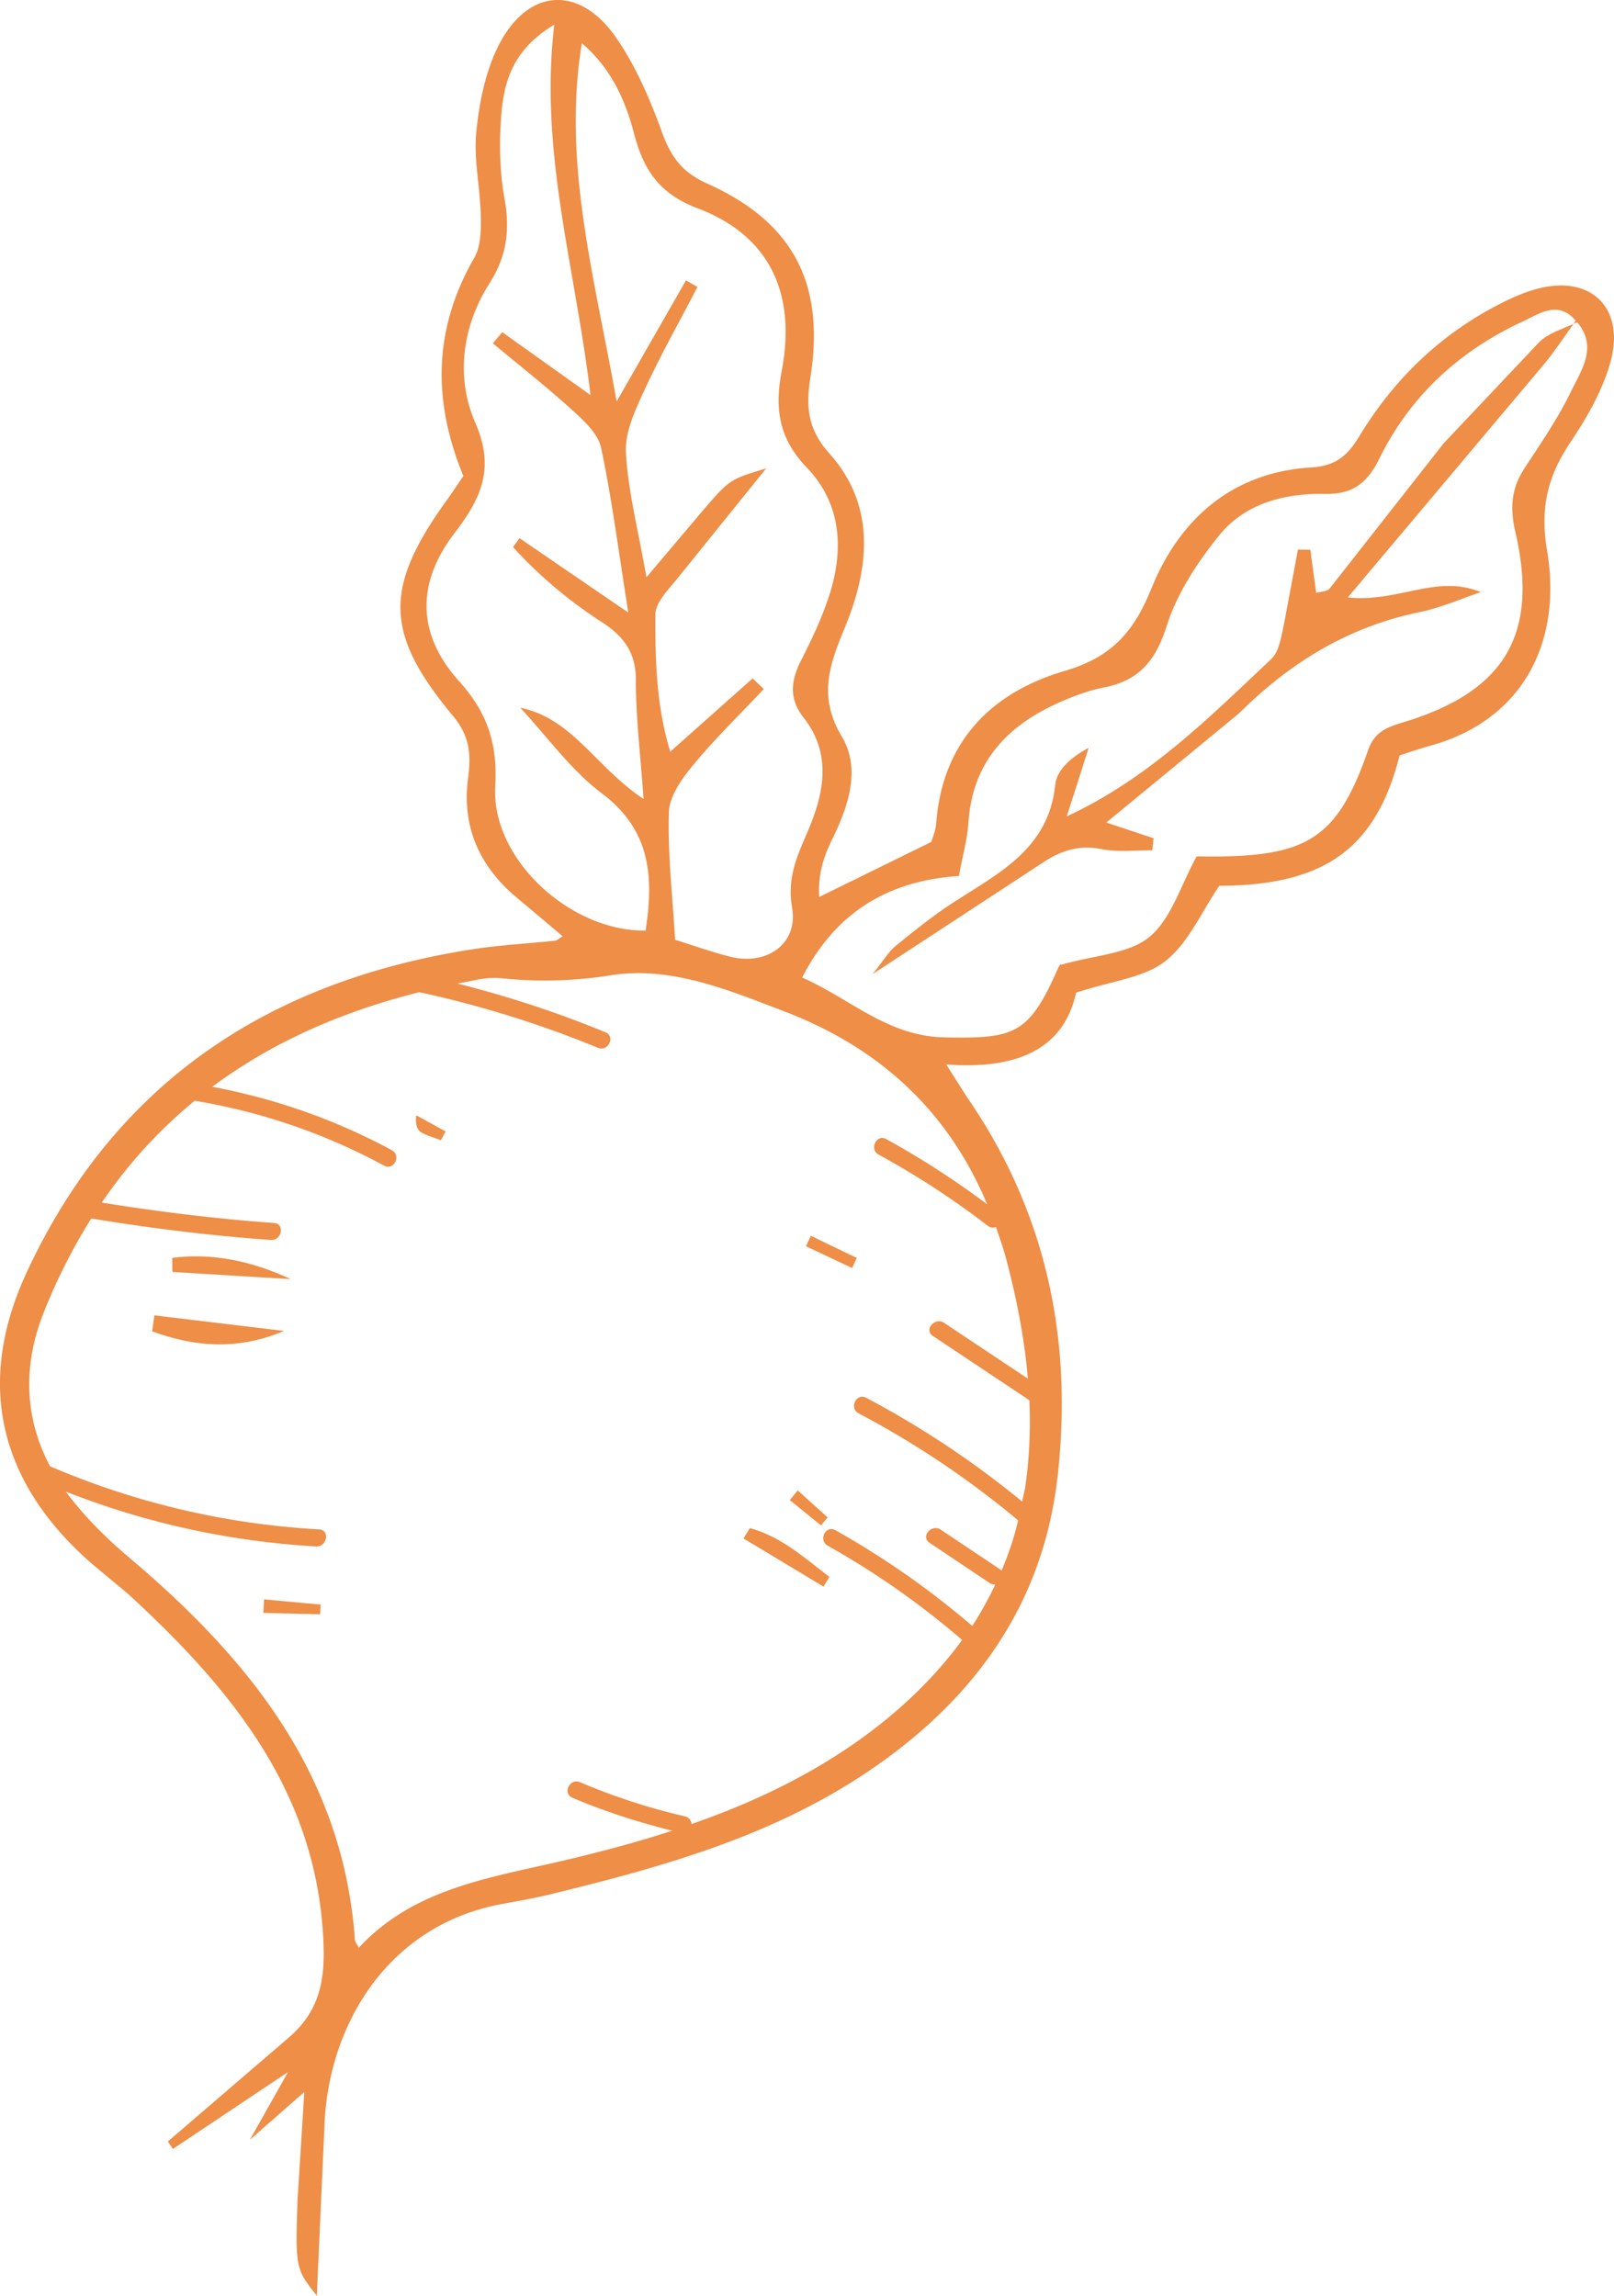 <svg xmlns="http://www.w3.org/2000/svg" width="60.333" height="85.831" fill="#ee8e47" xmlns:v="https://vecta.io/nano"><path d="M3.49 58.512l1.286 1.069c3.88 3.568 7.112 7.459 7.319 13.128.054 1.478-.229 2.563-1.327 3.493l-4.493 3.863.188.279 4.305-2.877-1.429 2.535 2.036-1.787-.256 4.098c-.08 2.502-.06 2.52.724 3.518l.297-6.596c.22-3.627 2.402-7.271 6.625-8.049.616-.113 1.235-.222 1.843-.371 4.076-.994 8.107-2.117 11.661-4.463 4.041-2.67 6.722-6.262 7.269-11.185.56-5.019-.397-9.714-3.256-13.95-.261-.385-.504-.782-.912-1.421 2.578.194 4.386-.52 4.856-2.684 1.317-.435 2.529-.547 3.336-1.178.865-.676 1.349-1.84 2.017-2.816 3.942-.013 5.86-1.399 6.74-4.876.358-.113.748-.253 1.147-.362 3.389-.93 4.954-3.793 4.364-7.301-.271-1.621.033-2.791.883-4.058.613-.914 1.189-1.92 1.484-2.969.576-2.054-.75-3.309-2.781-2.742-.596.166-1.172.448-1.719.749-2.062 1.137-3.678 2.758-4.89 4.76-.433.716-.881 1.103-1.785 1.157-2.968.178-4.933 1.933-5.987 4.539-.658 1.626-1.492 2.558-3.234 3.069-2.729.8-4.564 2.624-4.803 5.675-.025.329-.17.65-.188.72l-4.185 2.056c-.057-.877.184-1.549.496-2.184.608-1.238 1.059-2.62.348-3.811-.896-1.501-.467-2.673.115-4.085.91-2.209 1.175-4.538-.582-6.502-.806-.901-.883-1.732-.709-2.837.555-3.526-.644-5.812-3.859-7.254-.941-.422-1.356-1.002-1.688-1.917-.447-1.234-.981-2.484-1.726-3.553-1.384-1.986-3.322-1.83-4.403.35-.48.967-.707 2.111-.813 3.198-.1 1.025.147 2.079.168 3.121.011.526.008 1.139-.239 1.569-1.505 2.615-1.597 5.284-.412 8.167l-.534.785c-2.445 3.353-2.452 5.062.152 8.191.62.746.676 1.439.56 2.302-.242 1.803.401 3.284 1.781 4.453l1.755 1.477c-.166.1-.22.159-.281.165-1.037.109-2.082.163-3.11.324-7.618 1.188-13.376 4.999-16.66 12.107-1.925 4.17-.993 7.895 2.506 10.911m32.355-25.761c.144-.781.315-1.384.356-1.995.152-2.298 1.489-3.668 3.48-4.53.509-.221 1.041-.418 1.583-.523 1.312-.254 1.938-1.002 2.349-2.301.381-1.212 1.141-2.364 1.948-3.37.97-1.206 2.44-1.593 3.949-1.566 1.055.019 1.594-.388 2.065-1.344 1.142-2.319 2.984-4.006 5.328-5.093.618-.286 1.342-.828 1.998-.038l-.082.118c.045-.021.092-.039.137-.061.787.927.15 1.8-.239 2.605-.483.997-1.12 1.922-1.729 2.853-.49.749-.551 1.472-.345 2.366.886 3.827-.371 5.953-4.106 7.108-.609.188-1.139.329-1.393 1.061-1.1 3.163-2.165 3.916-5.427 3.979-.345.007-.688-.001-.985-.002-.588 1.065-.938 2.318-1.758 3.006-.766.64-2.033.678-3.326 1.052.108-.107-.029-.029-.08.088-1.105 2.512-1.613 2.672-4.266 2.62-2.122-.043-3.477-1.421-5.316-2.236 1.282-2.502 3.286-3.625 5.859-3.797M21.75 1.615c1.065.913 1.613 2.085 1.942 3.344.353 1.353.905 2.267 2.394 2.832 2.677 1.018 3.686 3.166 3.136 6.07-.269 1.415-.116 2.523.935 3.619 1.33 1.386 1.399 3.142.8 4.905-.269.789-.626 1.552-1.006 2.295-.384.749-.473 1.435.081 2.141 1.111 1.414.746 2.922.121 4.358-.394.906-.729 1.692-.543 2.767.229 1.327-.933 2.157-2.285 1.829-.669-.162-1.32-.401-2.088-.639-.094-1.598-.281-3.188-.233-4.771.018-.602.491-1.259.909-1.764.823-.994 1.754-1.899 2.64-2.841l-.42-.396-3.078 2.74c-.536-1.769-.561-3.462-.556-5.132.002-.465.518-.956.858-1.388l3.284-4.072c-1.366.41-1.368.408-2.435 1.655l-2.041 2.415c-.315-1.797-.69-3.222-.767-4.664-.041-.766.353-1.596.691-2.332.605-1.312 1.317-2.575 1.984-3.858l-.43-.246-2.593 4.527c-.83-4.689-2.036-8.911-1.3-13.394m-3.238 27.779c.092-1.585-.288-2.745-1.355-3.93-1.569-1.741-1.604-3.657-.169-5.529 1.003-1.31 1.524-2.419.777-4.135-.741-1.702-.489-3.601.54-5.219.649-1.022.762-2.002.553-3.164-.183-1.015-.202-2.085-.119-3.116.101-1.243.425-2.451 1.981-3.377-.568 4.747.783 9.055 1.354 13.848l-3.298-2.352-.354.415c.997.831 2.018 1.633 2.977 2.504.433.393.958.876 1.069 1.397.401 1.889.645 3.813 1.019 6.167l-4.067-2.782-.243.334a16.83 16.83 0 0 0 3.324 2.807c.828.538 1.273 1.143 1.27 2.183-.005 1.367.167 2.734.286 4.427-1.791-1.188-2.66-3.02-4.609-3.41 1.009 1.081 1.891 2.33 3.055 3.205 1.84 1.384 1.933 3.15 1.63 5.125-2.816.038-5.777-2.678-5.621-5.398M2.462 55.769c3 1.178 6.103 1.86 9.352 2.049.41.023.532-.612.117-.637-3.503-.201-6.84-.984-10.059-2.359-.958-1.801-1.026-3.762-.239-5.747a21.41 21.41 0 0 1 1.779-3.519c2.227.367 4.462.643 6.714.803.41.029.531-.605.117-.635-2.159-.154-4.303-.42-6.439-.763 1.002-1.47 2.164-2.734 3.473-3.807a22.62 22.62 0 0 1 7.085 2.428c.367.198.647-.384.282-.581-2.122-1.146-4.351-1.921-6.707-2.37 2.216-1.652 4.818-2.802 7.736-3.536 2.289.497 4.511 1.188 6.678 2.08.383.158.667-.423.282-.581-1.805-.744-3.646-1.346-5.531-1.821l.797-.156c.272-.047.559-.072.832-.044a15.55 15.55 0 0 0 4.095-.109c2.253-.357 4.402.552 6.481 1.345 3.643 1.389 6.164 3.796 7.594 7.217a32.17 32.17 0 0 0-3.773-2.439c-.366-.2-.646.383-.283.582 1.43.781 2.787 1.666 4.078 2.66.102.078.21.081.305.046.135.387.271.772.381 1.185.396 1.487.686 2.981.813 4.483l-3.131-2.086c-.342-.228-.767.26-.422.489l3.61 2.406c.046 1.058.005 2.119-.147 3.186-.029.207-.082.4-.121.604a34.77 34.77 0 0 0-5.834-3.883c-.369-.193-.649.389-.282.582a34.02 34.02 0 0 1 5.963 4.002c-.149.659-.366 1.279-.618 1.877-.01-.008-.015-.019-.027-.027l-2.246-1.502c-.342-.229-.768.258-.422.488l2.246 1.504a.33.33 0 0 0 .215.053 12.98 12.98 0 0 1-.862 1.554 31.48 31.48 0 0 0-5.119-3.58c-.364-.204-.644.379-.281.581a30.7 30.7 0 0 1 5.021 3.523c-.993 1.363-2.235 2.568-3.688 3.625-1.993 1.451-4.164 2.469-6.427 3.258-.01-.129-.086-.25-.247-.288a23.85 23.85 0 0 1-3.924-1.277c-.382-.161-.666.42-.282.582 1.212.515 2.457.915 3.733 1.231-1.633.531-3.309.955-5.001 1.33-2.455.545-4.898 1.078-6.716 3.047-.083-.158-.139-.219-.144-.282-.437-6.187-3.97-10.532-8.465-14.329-.844-.712-1.648-1.514-2.308-2.395-.014-.016-.022-.032-.034-.047m3.225-5.996c1.586.589 3.215.717 4.93-.013l-4.845-.582-.085.595m.75-2.743l.007.525 4.424.268c-1.445-.67-2.915-.99-4.431-.793m24.566 11.925c-.931-.709-1.808-1.511-2.975-1.823l-.232.389 2.99 1.799.217-.365m-19.017 1.037l-2.113-.196-.029.506 2.122.051.02-.361m20.042-12.96l-1.718-.83-.18.393 1.723.813.175-.376"/><path d="M15.748 42.337c.225.133.488.198.735.292l.175-.328-1.1-.603c-.041.37.045.554.19.639m15.189 14.395l-1.117-1.009-.296.361 1.164.946.249-.298m23.024-40.153l-4.256 5.422c-.096.121-.348.118-.504.166l-.219-1.612-.463-.007-.526 2.801c-.099.448-.171 1.006-.47 1.287-2.318 2.188-4.582 4.463-7.646 5.887l.818-2.561c-.674.348-1.194.838-1.249 1.375-.243 2.398-2.101 3.299-3.798 4.396-.76.49-1.467 1.064-2.17 1.635-.256.208-.432.518-.862 1.052l6.244-4.089c.735-.506 1.423-.764 2.323-.584.608.122 1.258.038 1.889.046l.05-.453-1.767-.587 4.955-4.078c1.937-1.928 4.117-3.25 6.793-3.798.767-.157 1.5-.487 2.248-.738-1.654-.688-3.076.399-4.969.198l7.307-8.687c.408-.488.76-1.023 1.131-1.541-.448.204-.95.355-1.28.68l-3.579 3.79"/></svg>